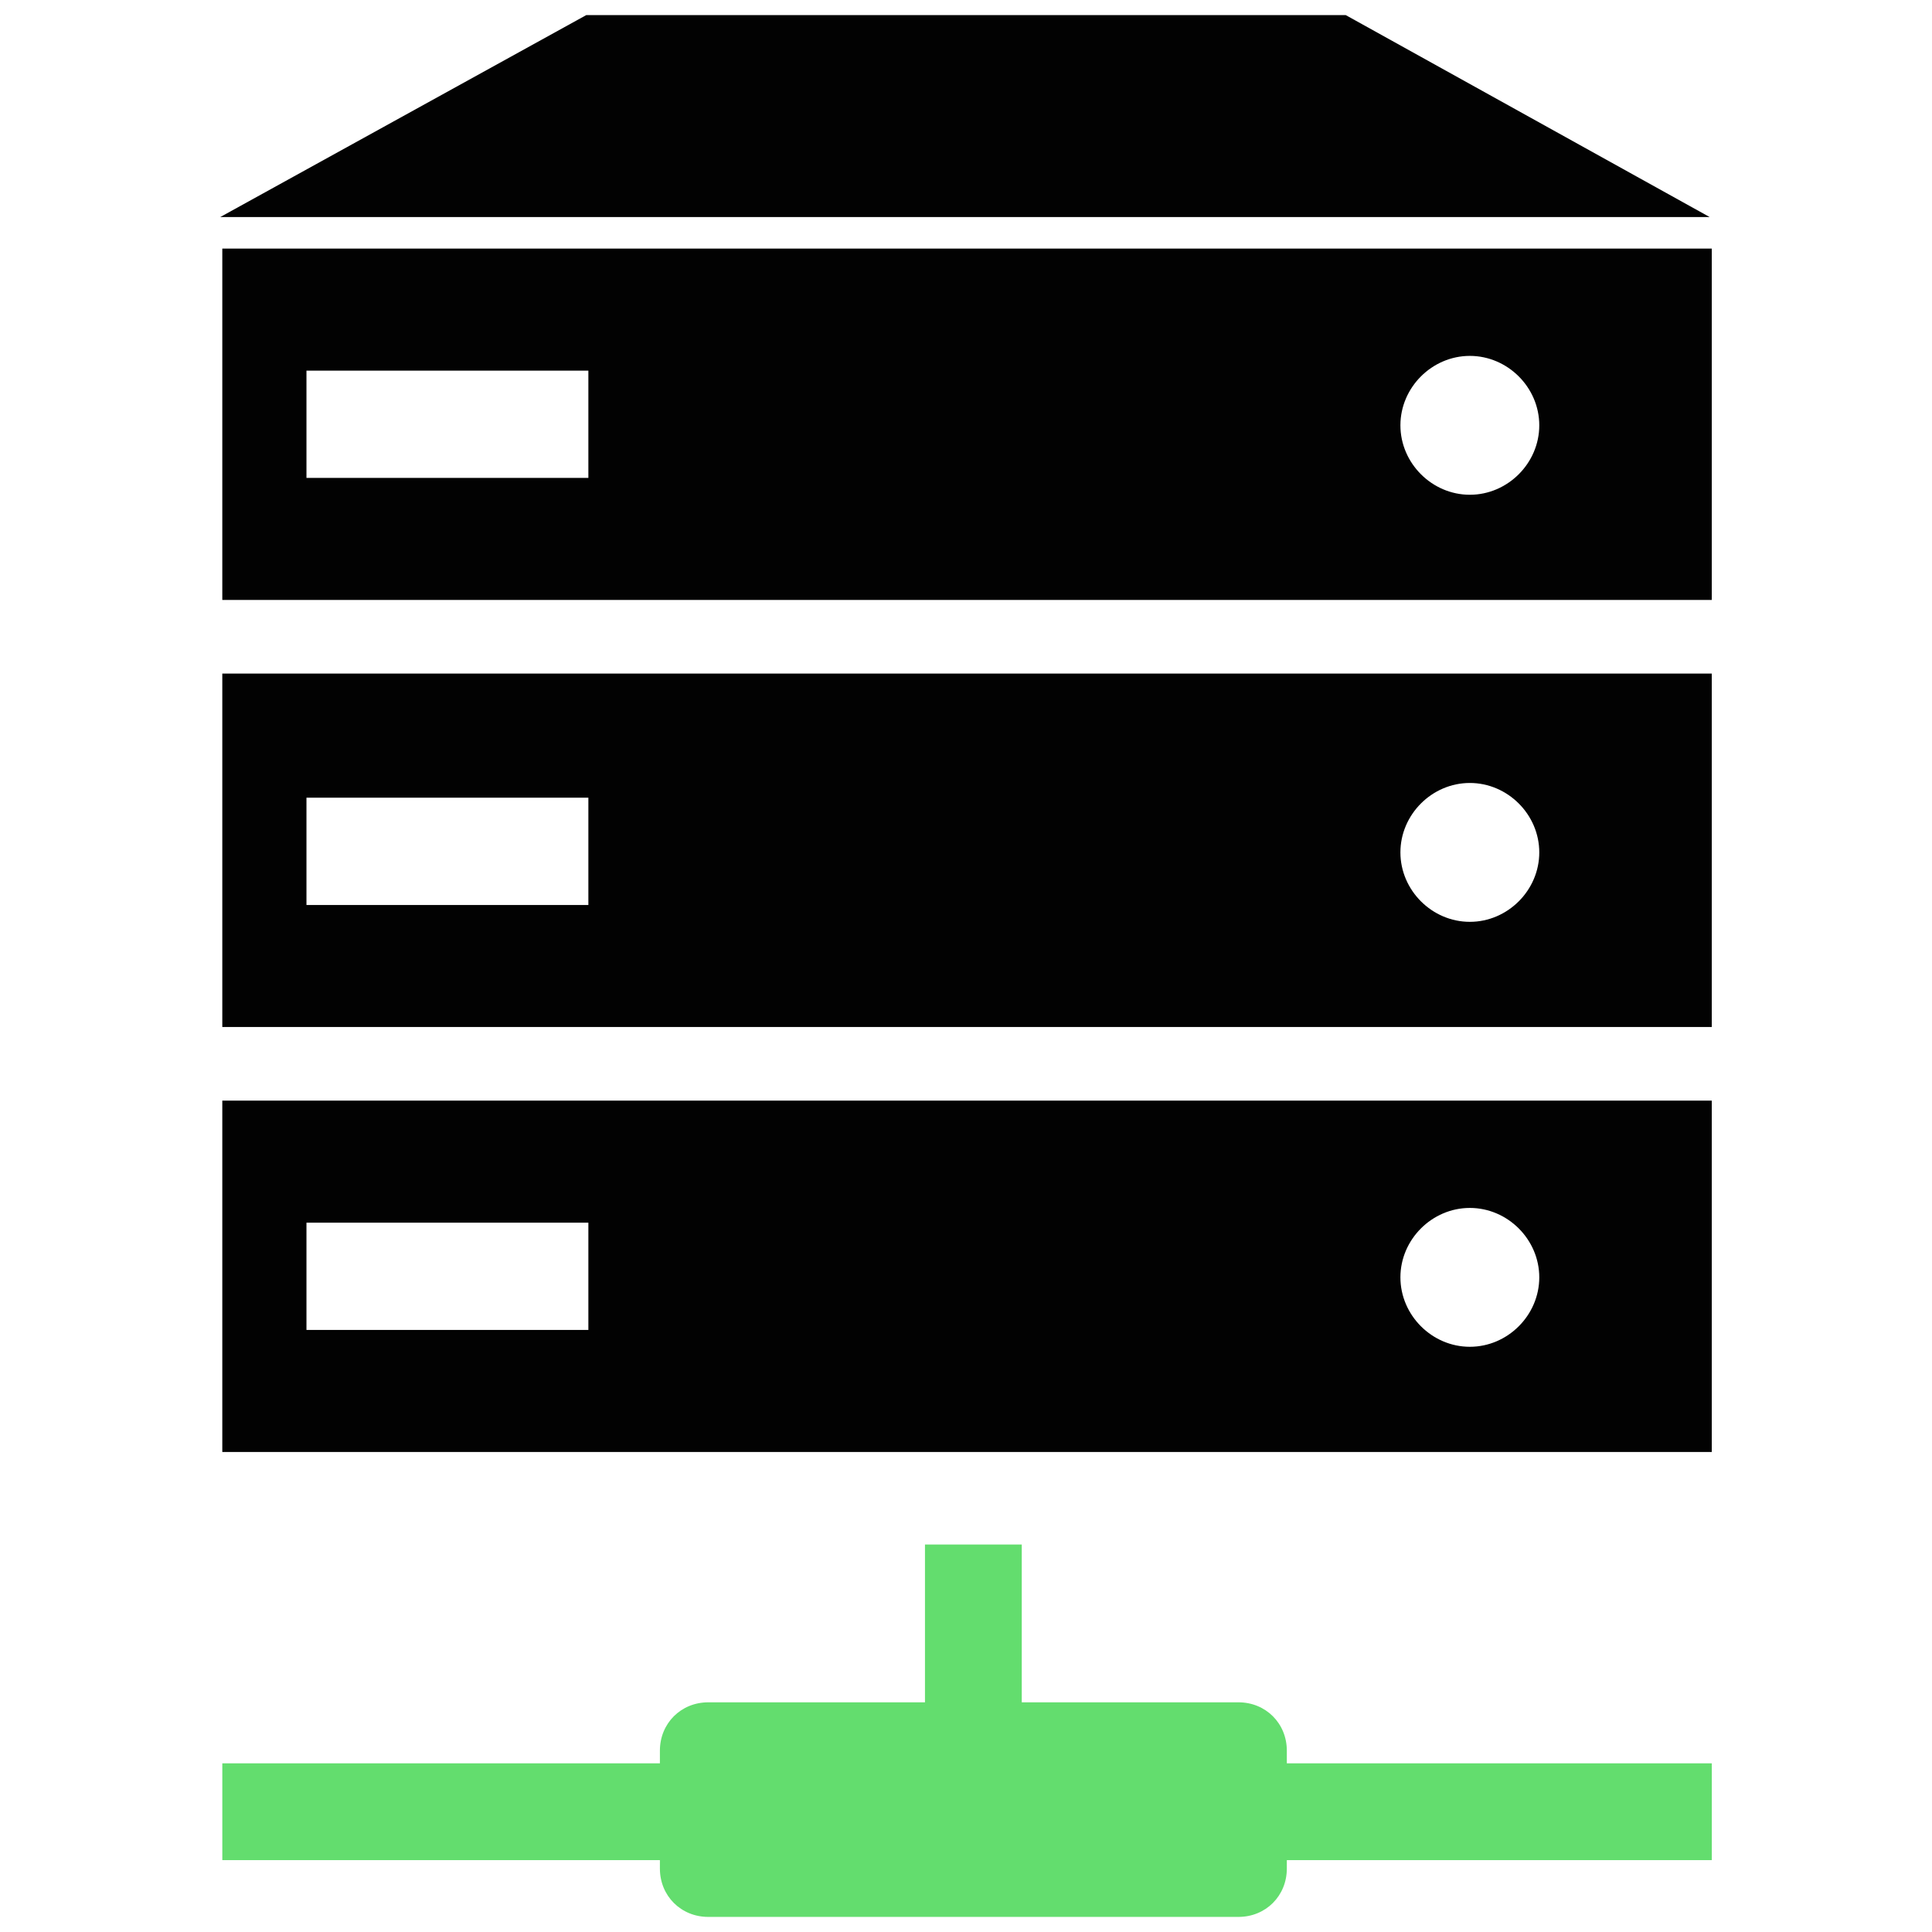 <svg xmlns="http://www.w3.org/2000/svg" xmlns:xlink="http://www.w3.org/1999/xlink" width="128" height="128" viewBox="0 0 128 128"><defs><linearGradient id="b"><stop offset="0" stop-color="#145b18"/><stop offset="1" stop-color="#63dd6e"/></linearGradient><linearGradient id="a"><stop offset="0"/><stop offset=".421" stop-color="#535353"/><stop offset="1" stop-color="#020202"/></linearGradient><linearGradient xlink:href="#a" id="c" x1="62.125" y1="1020.193" x2="62.125" y2="925.425" gradientUnits="userSpaceOnUse"/><radialGradient xlink:href="#b" id="d" cx="64.427" cy="1057.956" fx="64.427" fy="1057.956" r="49.341" gradientTransform="matrix(1 0 0 .335 0 689.291)" gradientUnits="userSpaceOnUse"/></defs><path d="M20.304 81.005h18.677v7.108h-18.677v-7.108zm77.077-.976c2.509 0 4.6 2.091 4.6 4.599 0 2.509-2.091 4.6-4.6 4.6-2.509 0-4.6-2.091-4.6-4.6 0-2.509 2.091-4.599 4.6-4.599zm-82.653 16.168h98.681v-23.277h-98.681v23.277zm5.576-43.347h18.677v7.108h-18.677v-7.108zm77.077-.976c2.509 0 4.6 2.091 4.6 4.6 0 2.509-2.091 4.6-4.6 4.6-2.509 0-4.6-2.091-4.6-4.6 0-2.509 2.091-4.6 4.6-4.6zm-82.653 16.168h98.681v-23.416h-98.681v23.416zm74.43-67.042h-50.316l-24.252 13.381h98.681l-24.113-13.381zm-68.854 23.555h18.677v7.108h-18.677v-7.108zm77.077-.976c2.509 0 4.6 2.091 4.6 4.6 0 2.509-2.091 4.6-4.6 4.6-2.509 0-4.6-2.091-4.6-4.6 0-2.509 2.091-4.6 4.6-4.6zm-82.653 16.168h98.681v-23.277h-98.681v23.277z" fill="url(#c)"/><path d="M85.256 115.989c0-1.812-1.394-3.206-3.206-3.206h-14.356v-10.454h-6.412v10.454h-14.356c-1.812 0-3.206 1.394-3.206 3.206v.836h-28.991v6.412h28.991v.557c0 1.812 1.394 3.206 3.206 3.206h35.124c1.812 0 3.206-1.394 3.206-3.206v-.557h28.155v-6.412h-28.155v-.836z" fill="url(#d)"/></svg>